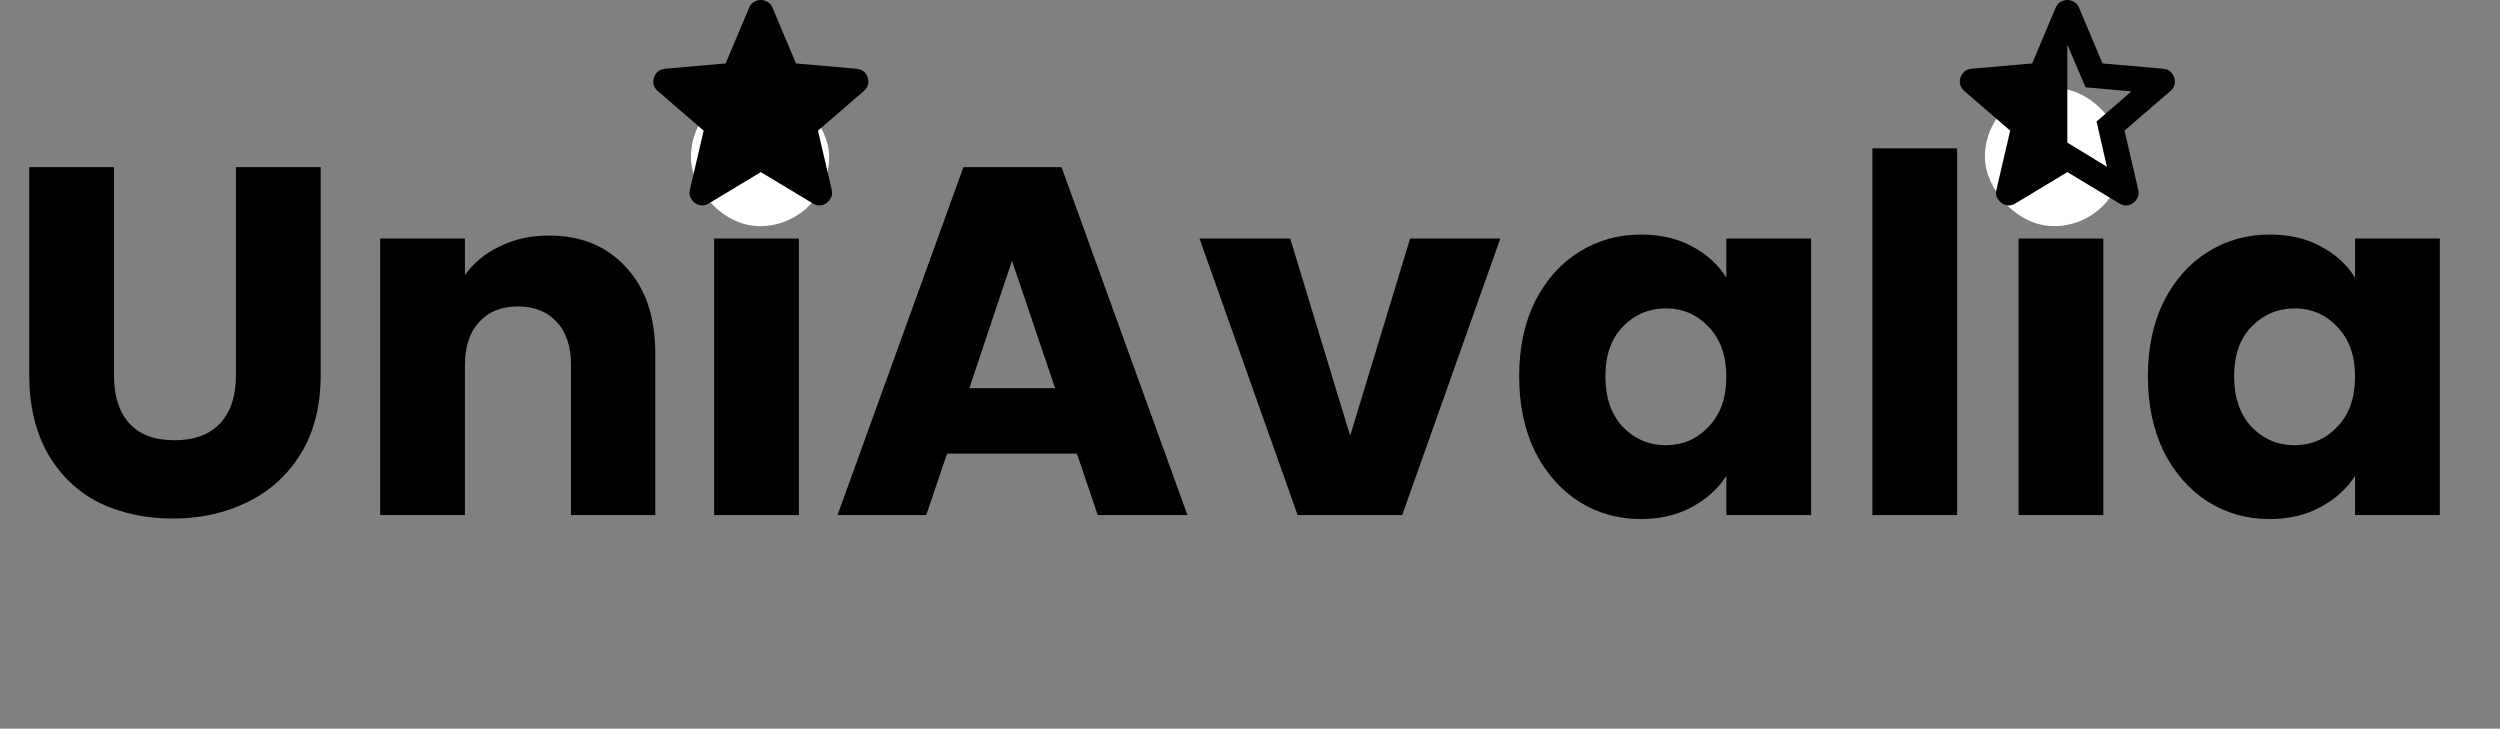 <svg width="199" height="58" viewBox="0 0 199 58" fill="none" xmlns="http://www.w3.org/2000/svg">
<rect x="0" y="0" width="199" height="58" fill="#808080" stroke="none"/>
<path d="M9.074 13.305V29.875C9.074 31.532 9.482 32.807 10.297 33.701C11.112 34.596 12.309 35.043 13.887 35.043C15.465 35.043 16.675 34.596 17.517 33.701C18.358 32.807 18.779 31.532 18.779 29.875V13.305H25.526V29.835C25.526 32.307 25 34.398 23.947 36.108C22.895 37.818 21.475 39.106 19.687 39.974C17.924 40.842 15.952 41.276 13.769 41.276C11.586 41.276 9.626 40.855 7.89 40.014C6.181 39.146 4.826 37.857 3.827 36.147C2.827 34.411 2.328 32.307 2.328 29.835V13.305H9.074ZM43.676 18.749C46.254 18.749 48.306 19.591 49.831 21.274C51.383 22.931 52.159 25.219 52.159 28.139V41H45.452V29.046C45.452 27.573 45.071 26.429 44.308 25.614C43.545 24.798 42.519 24.391 41.23 24.391C39.942 24.391 38.916 24.798 38.153 25.614C37.391 26.429 37.009 27.573 37.009 29.046V41H30.263V18.986H37.009V21.905C37.693 20.932 38.614 20.169 39.771 19.617C40.928 19.038 42.23 18.749 43.676 18.749ZM60.24 16.698C59.056 16.698 58.083 16.356 57.32 15.672C56.584 14.962 56.215 14.094 56.215 13.068C56.215 12.016 56.584 11.148 57.32 10.464C58.083 9.754 59.056 9.399 60.24 9.399C61.397 9.399 62.344 9.754 63.08 10.464C63.843 11.148 64.224 12.016 64.224 13.068C64.224 14.094 63.843 14.962 63.08 15.672C62.344 16.356 61.397 16.698 60.24 16.698ZM63.593 18.986V41H56.847V18.986H63.593ZM85.722 36.108H75.386L73.729 41H66.667L76.688 13.305H84.499L94.52 41H87.379L85.722 36.108ZM83.987 30.9L80.554 20.761L77.161 30.9H83.987ZM107.473 34.688L112.246 18.986H119.427L111.615 41H103.291L95.479 18.986H102.699L107.473 34.688ZM120.925 29.953C120.925 27.692 121.346 25.706 122.187 23.996C123.055 22.287 124.226 20.971 125.699 20.051C127.171 19.13 128.815 18.67 130.63 18.67C132.182 18.67 133.536 18.986 134.694 19.617C135.877 20.248 136.785 21.077 137.416 22.102V18.986H144.162V41H137.416V37.883C136.758 38.909 135.838 39.737 134.654 40.369C133.497 41 132.142 41.316 130.591 41.316C128.802 41.316 127.171 40.855 125.699 39.935C124.226 38.988 123.055 37.66 122.187 35.95C121.346 34.214 120.925 32.215 120.925 29.953ZM137.416 29.993C137.416 28.31 136.942 26.981 135.996 26.008C135.075 25.035 133.944 24.549 132.603 24.549C131.261 24.549 130.117 25.035 129.17 26.008C128.25 26.955 127.79 28.27 127.79 29.953C127.79 31.637 128.25 32.978 129.17 33.977C130.117 34.951 131.261 35.437 132.603 35.437C133.944 35.437 135.075 34.951 135.996 33.977C136.942 33.004 137.416 31.676 137.416 29.993ZM155.789 11.806V41H149.043V11.806H155.789ZM164.071 16.698C162.887 16.698 161.914 16.356 161.151 15.672C160.415 14.962 160.047 14.094 160.047 13.068C160.047 12.016 160.415 11.148 161.151 10.464C161.914 9.754 162.887 9.399 164.071 9.399C165.228 9.399 166.175 9.754 166.911 10.464C167.674 11.148 168.056 12.016 168.056 13.068C168.056 14.094 167.674 14.962 166.911 15.672C166.175 16.356 165.228 16.698 164.071 16.698ZM167.424 18.986V41H160.678V18.986H167.424ZM170.972 29.953C170.972 27.692 171.393 25.706 172.234 23.996C173.102 22.287 174.273 20.971 175.746 20.051C177.219 19.13 178.862 18.67 180.677 18.67C182.229 18.67 183.583 18.986 184.741 19.617C185.924 20.248 186.832 21.077 187.463 22.102V18.986H194.209V41H187.463V37.883C186.805 38.909 185.885 39.737 184.701 40.369C183.544 41 182.189 41.316 180.638 41.316C178.849 41.316 177.219 40.855 175.746 39.935C174.273 38.988 173.102 37.66 172.234 35.95C171.393 34.214 170.972 32.215 170.972 29.953ZM187.463 29.993C187.463 28.31 186.989 26.981 186.043 26.008C185.122 25.035 183.991 24.549 182.65 24.549C181.308 24.549 180.164 25.035 179.217 26.008C178.297 26.955 177.837 28.27 177.837 29.953C177.837 31.637 178.297 32.978 179.217 33.977C180.164 34.951 181.308 35.437 182.65 35.437C183.991 35.437 185.122 34.951 186.043 33.977C186.989 33.004 187.463 31.676 187.463 29.993Z" fill="black"/>
<rect x="158" y="7" width="11" height="11" rx="5.5" fill="white"/>
<rect x="55" y="7" width="11" height="11" rx="5.5" fill="white"/>
<path d="M60.561 13.7L56.411 16.2C56.228 16.317 56.036 16.367 55.836 16.35C55.636 16.333 55.461 16.267 55.311 16.15C55.161 16.033 55.045 15.888 54.961 15.713C54.878 15.538 54.861 15.342 54.911 15.125L56.011 10.4L52.336 7.225C52.17 7.075 52.066 6.904 52.024 6.712C51.982 6.521 51.995 6.333 52.061 6.15C52.128 5.967 52.228 5.817 52.361 5.7C52.495 5.583 52.678 5.508 52.911 5.475L57.761 5.05L59.636 0.6C59.72 0.4 59.849 0.25 60.024 0.15C60.199 0.05 60.378 0 60.561 0C60.745 0 60.924 0.05 61.099 0.15C61.274 0.25 61.403 0.4 61.486 0.6L63.361 5.05L68.211 5.475C68.445 5.508 68.628 5.583 68.761 5.7C68.895 5.817 68.995 5.967 69.061 6.15C69.128 6.333 69.141 6.521 69.099 6.712C69.057 6.904 68.953 7.075 68.786 7.225L65.111 10.4L66.211 15.125C66.261 15.342 66.245 15.538 66.161 15.713C66.078 15.888 65.961 16.033 65.811 16.15C65.661 16.267 65.486 16.333 65.286 16.35C65.086 16.367 64.895 16.317 64.711 16.2L60.561 13.7Z" fill="black"/>
<path d="M164.561 3.55V11.35L167.711 13.275L166.886 9.675L169.661 7.275L166.011 6.95L164.561 3.55ZM164.561 13.7L160.411 16.2C160.228 16.317 160.036 16.367 159.836 16.35C159.636 16.333 159.461 16.267 159.311 16.15C159.161 16.033 159.045 15.888 158.961 15.713C158.878 15.538 158.861 15.342 158.911 15.125L160.011 10.4L156.336 7.225C156.17 7.075 156.066 6.904 156.024 6.712C155.982 6.521 155.995 6.333 156.061 6.15C156.128 5.967 156.228 5.817 156.361 5.7C156.495 5.583 156.678 5.508 156.911 5.475L161.761 5.05L163.636 0.6C163.72 0.4 163.849 0.25 164.024 0.15C164.199 0.05 164.378 0 164.561 0C164.745 0 164.924 0.05 165.099 0.15C165.274 0.25 165.403 0.4 165.486 0.6L167.361 5.05L172.211 5.475C172.445 5.508 172.628 5.583 172.761 5.7C172.895 5.817 172.995 5.967 173.061 6.15C173.128 6.333 173.141 6.521 173.099 6.712C173.057 6.904 172.953 7.075 172.786 7.225L169.111 10.4L170.211 15.125C170.261 15.342 170.245 15.538 170.161 15.713C170.078 15.888 169.961 16.033 169.811 16.15C169.661 16.267 169.486 16.333 169.286 16.35C169.086 16.367 168.895 16.317 168.711 16.2L164.561 13.7Z" fill="black"/>
</svg>
